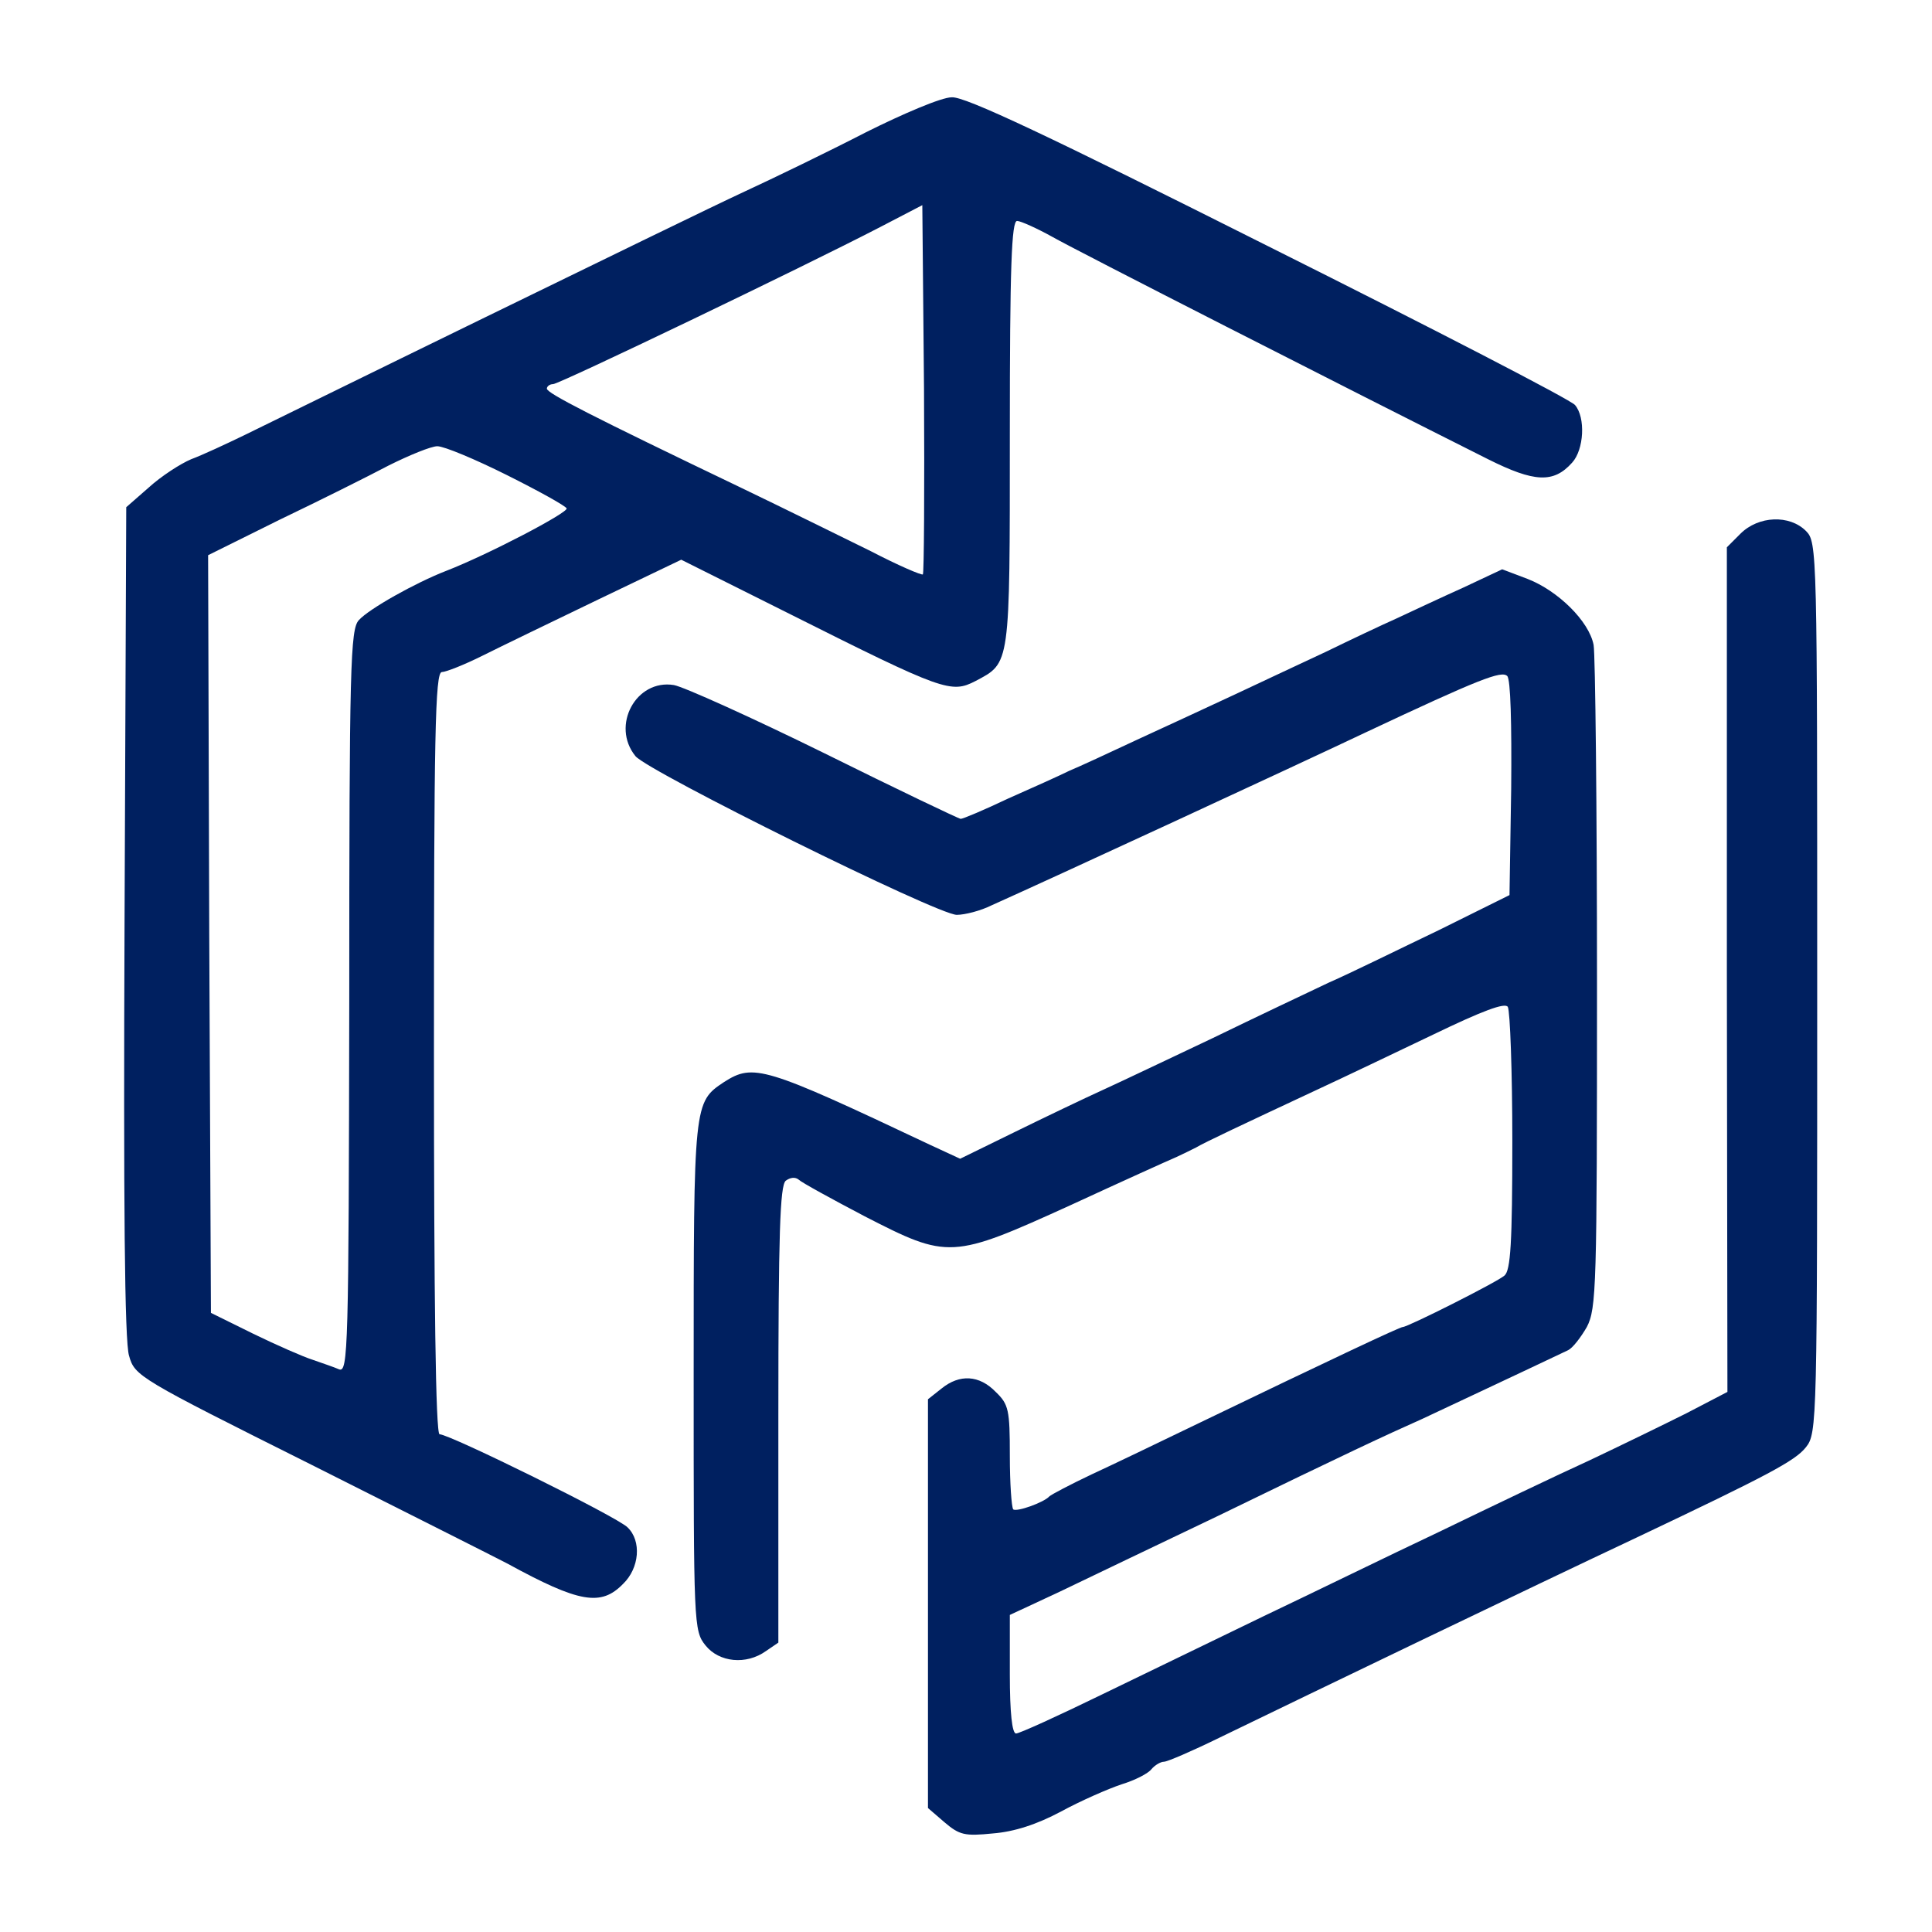 <?xml version="1.0" encoding="UTF-8" standalone="no"?>
<svg
   version="1.0"
   width="307.729pt"
   height="307.729pt"
   viewBox="0 0 307.729 307.729"
   preserveAspectRatio="xMidYMid"
   id="svg8"
   sodipodi:docname="moduqa-simple.svg"
   inkscape:version="1.3.1 (9b9bdc1480, 2023-11-25, custom)"
   xmlns:inkscape="http://www.inkscape.org/namespaces/inkscape"
   xmlns:sodipodi="http://sodipodi.sourceforge.net/DTD/sodipodi-0.dtd"
   xmlns="http://www.w3.org/2000/svg"
   xmlns:svg="http://www.w3.org/2000/svg">
  <sodipodi:namedview
     id="namedview1"
     pagecolor="#ffffff"
     bordercolor="#000000"
     borderopacity="0.25"
     inkscape:showpageshadow="2"
     inkscape:pageopacity="0.0"
     inkscape:pagecheckerboard="0"
     inkscape:deskcolor="#d1d1d1"
     inkscape:document-units="pt"
     showgrid="false"
     inkscape:zoom="0.37522119"
     inkscape:cx="462.39393"
     inkscape:cy="311.81608"
     inkscape:window-width="1870"
     inkscape:window-height="1011"
     inkscape:window-x="50"
     inkscape:window-y="32"
     inkscape:window-maximized="1"
     inkscape:current-layer="g8" />
  <defs
     id="defs8" />
  <g
     transform="matrix(0.1,0,0,-0.1,-131.128,666.804)"
     fill="#000000"
     stroke="none"
     id="g8">
    <path
       d="m 2690.42,6457.28 c -59.353,-30.576 -146.583,-72.842 -193.346,-94.425 -46.763,-21.583 -232.914,-112.41 -413.67,-200.54 -180.756,-88.13 -352.519,-172.662 -382.195,-187.051 -29.676,-14.389 -68.346,-32.374 -85.432,-38.669 -17.086,-7.194 -47.662,-26.979 -67.446,-44.964 l -35.971,-31.475 -2.698,-659.174 c -1.798,-446.044 0,-670.865 7.194,-692.447 8.993,-32.374 15.288,-35.971 290.468,-173.561 153.777,-77.338 294.965,-148.382 312.051,-157.374 115.108,-62.95 149.281,-68.346 184.353,-32.374 26.079,25.18 29.676,68.346 7.194,89.928 -15.288,16.187 -283.274,148.382 -299.461,148.382 -6.295,0 -8.993,215.828 -8.993,607.016 0,505.397 1.799,607.016 12.59,607.016 6.295,0 35.971,11.691 64.748,26.079 28.777,14.389 112.41,54.856 185.252,89.928 l 131.295,62.95 174.461,-87.23 c 243.706,-122.302 255.396,-125.9 294.065,-106.115 55.755,29.676 54.856,21.583 54.856,393.886 0,266.188 2.698,339.929 11.691,339.029 5.396,0 31.475,-11.691 55.755,-25.18 37.77,-21.583 470.325,-241.907 694.246,-354.317 73.741,-36.871 104.317,-38.669 133.993,-5.396 18.885,20.683 21.583,71.943 4.496,91.727 -6.295,8.094 -225.72,121.403 -488.31,252.698 -350.72,176.259 -483.814,239.209 -504.497,237.411 -16.187,0 -77.338,-26.079 -136.691,-55.755 z m 90.828,-704.138 c -1.799,-1.799 -39.569,14.389 -82.734,36.871 -44.065,21.583 -136.691,67.446 -205.936,100.72 -240.108,115.108 -310.252,151.079 -310.252,158.274 0,3.597 4.496,7.194 9.892,7.194 9.892,0 399.281,187.051 520.685,250 l 67.446,35.072 2.698,-292.267 c 0.899,-160.971 0,-294.065 -1.798,-295.864 z m -662.771,158.274 c 50.36,-25.18 92.626,-48.561 95.324,-53.058 3.597,-6.295 -125,-73.741 -192.446,-99.82 -48.561,-18.885 -122.302,-60.252 -138.489,-78.238 -13.489,-14.389 -15.288,-71.043 -15.288,-607.915 -0.899,-553.958 -1.799,-590.829 -16.187,-585.433 -8.094,3.597 -26.979,9.892 -42.266,15.288 -14.389,4.496 -57.554,23.381 -94.425,41.367 l -67.446,33.273 -2.698,603.418 -1.799,603.419 114.209,56.655 c 63.849,30.576 141.187,69.245 173.561,86.331 32.374,16.187 67.446,30.576 77.338,30.576 10.791,0 60.252,-20.683 110.612,-45.863 z"
       id="path1"
       style="fill:#002060;fill-opacity:1;stroke-width:0.899" />
    <path
       d="m 4083.409,5817.89 -21.583,-21.583 v -672.663 l 0.899,-672.663 -65.648,-34.173 c -35.971,-17.986 -106.115,-52.158 -155.576,-75.54 -49.461,-22.482 -156.475,-73.741 -238.31,-113.31 -81.835,-38.669 -206.835,-99.82 -278.777,-133.993 -71.943,-35.072 -187.95,-90.828 -258.094,-125 -70.144,-34.173 -131.295,-62.05 -136.691,-62.05 -6.295,0 -9.892,33.273 -9.892,94.425 v 94.425 l 79.137,36.871 c 43.166,20.683 157.375,75.54 253.598,121.403 201.439,98.022 267.087,128.597 323.742,153.777 32.374,15.288 142.087,66.547 232.914,109.713 7.194,3.597 19.784,19.784 29.676,36.87 15.288,29.676 16.187,62.95 16.187,544.965 0,282.375 -2.698,526.08 -5.396,541.368 -7.194,37.77 -56.655,86.331 -105.216,105.216 l -40.468,15.288 -61.151,-28.777 c -34.173,-15.288 -81.835,-37.77 -107.015,-49.461 -24.281,-10.791 -75.54,-35.072 -112.41,-53.058 -36.87,-17.086 -101.619,-47.662 -143.885,-67.446 -42.266,-19.784 -112.41,-52.158 -157.375,-72.842 -44.065,-20.683 -92.626,-43.166 -107.914,-49.461 -14.389,-7.194 -58.453,-26.979 -97.123,-44.065 -37.77,-17.986 -71.943,-32.374 -75.54,-32.374 -2.698,0 -100.72,46.763 -216.727,104.317 -116.907,57.554 -224.821,106.115 -240.108,108.813 -60.252,9.892 -100.72,-64.748 -61.151,-113.31 21.583,-25.18 481.116,-252.698 511.692,-252.698 12.59,0 37.77,6.295 55.755,15.288 92.626,41.367 487.411,223.921 595.325,275.18 181.655,85.432 216.727,98.921 225.72,89.928 5.396,-5.396 7.194,-75.54 6.295,-178.957 l -2.698,-169.964 -112.41,-55.755 c -62.05,-29.676 -140.288,-68.345 -175.36,-83.633 -34.173,-16.187 -117.806,-55.756 -184.353,-88.13 -66.547,-31.475 -145.684,-69.245 -175.36,-82.734 -29.676,-13.489 -93.525,-44.065 -141.187,-67.446 l -86.331,-42.266 -48.561,22.482 c -264.389,125 -280.576,129.497 -327.339,99.82 -48.561,-32.374 -48.561,-32.374 -48.561,-469.425 0,-394.785 0,-404.677 18.885,-428.058 21.583,-26.978 64.748,-31.475 96.223,-8.993 l 19.784,13.489 v 362.411 c 0,290.468 2.698,365.109 11.691,373.202 7.194,5.396 15.288,6.295 20.683,1.799 4.496,-4.496 52.158,-30.576 105.216,-58.453 133.094,-68.346 138.489,-68.346 328.238,17.986 81.835,37.77 157.374,71.943 168.166,76.439 9.892,4.496 24.281,11.691 31.475,15.288 13.489,8.094 72.842,35.971 197.842,94.425 36.871,17.086 117.806,55.755 179.857,85.432 78.238,37.77 114.209,51.259 118.705,44.065 3.597,-6.295 7.194,-102.518 7.194,-214.029 0,-161.871 -2.698,-205.936 -12.59,-214.029 -12.59,-10.791 -153.777,-81.835 -161.871,-81.835 -4.496,0 -107.914,-48.561 -333.634,-157.374 -53.957,-26.079 -126.799,-61.151 -161.871,-77.338 -34.173,-16.187 -64.748,-32.374 -67.446,-35.072 -8.993,-9.892 -52.158,-25.18 -57.554,-20.683 -2.698,3.597 -5.396,41.367 -5.396,85.432 0,72.842 -1.799,81.835 -22.482,101.619 -26.079,26.978 -57.554,28.777 -86.331,5.396 l -21.583,-17.086 v -325.54 -325.54 l 26.079,-22.482 c 24.281,-20.683 32.374,-22.482 77.338,-17.986 34.173,2.698 70.144,14.389 108.813,35.072 31.475,17.086 74.64,35.971 96.223,43.166 20.683,6.295 42.266,17.086 47.662,24.281 5.396,6.295 14.389,11.691 19.784,11.691 5.396,0 44.964,17.086 87.23,37.77 150.18,72.842 497.303,240.108 665.469,319.245 210.432,99.82 252.698,122.302 269.785,143.885 17.986,22.482 17.986,38.669 17.986,732.016 0,697.843 0,709.534 -17.986,727.519 -26.079,26.079 -75.54,24.281 -104.317,-4.496 z"
       id="path2"
       style="fill:#002060;fill-opacity:1;stroke-width:0.899" />
  </g>
</svg>
